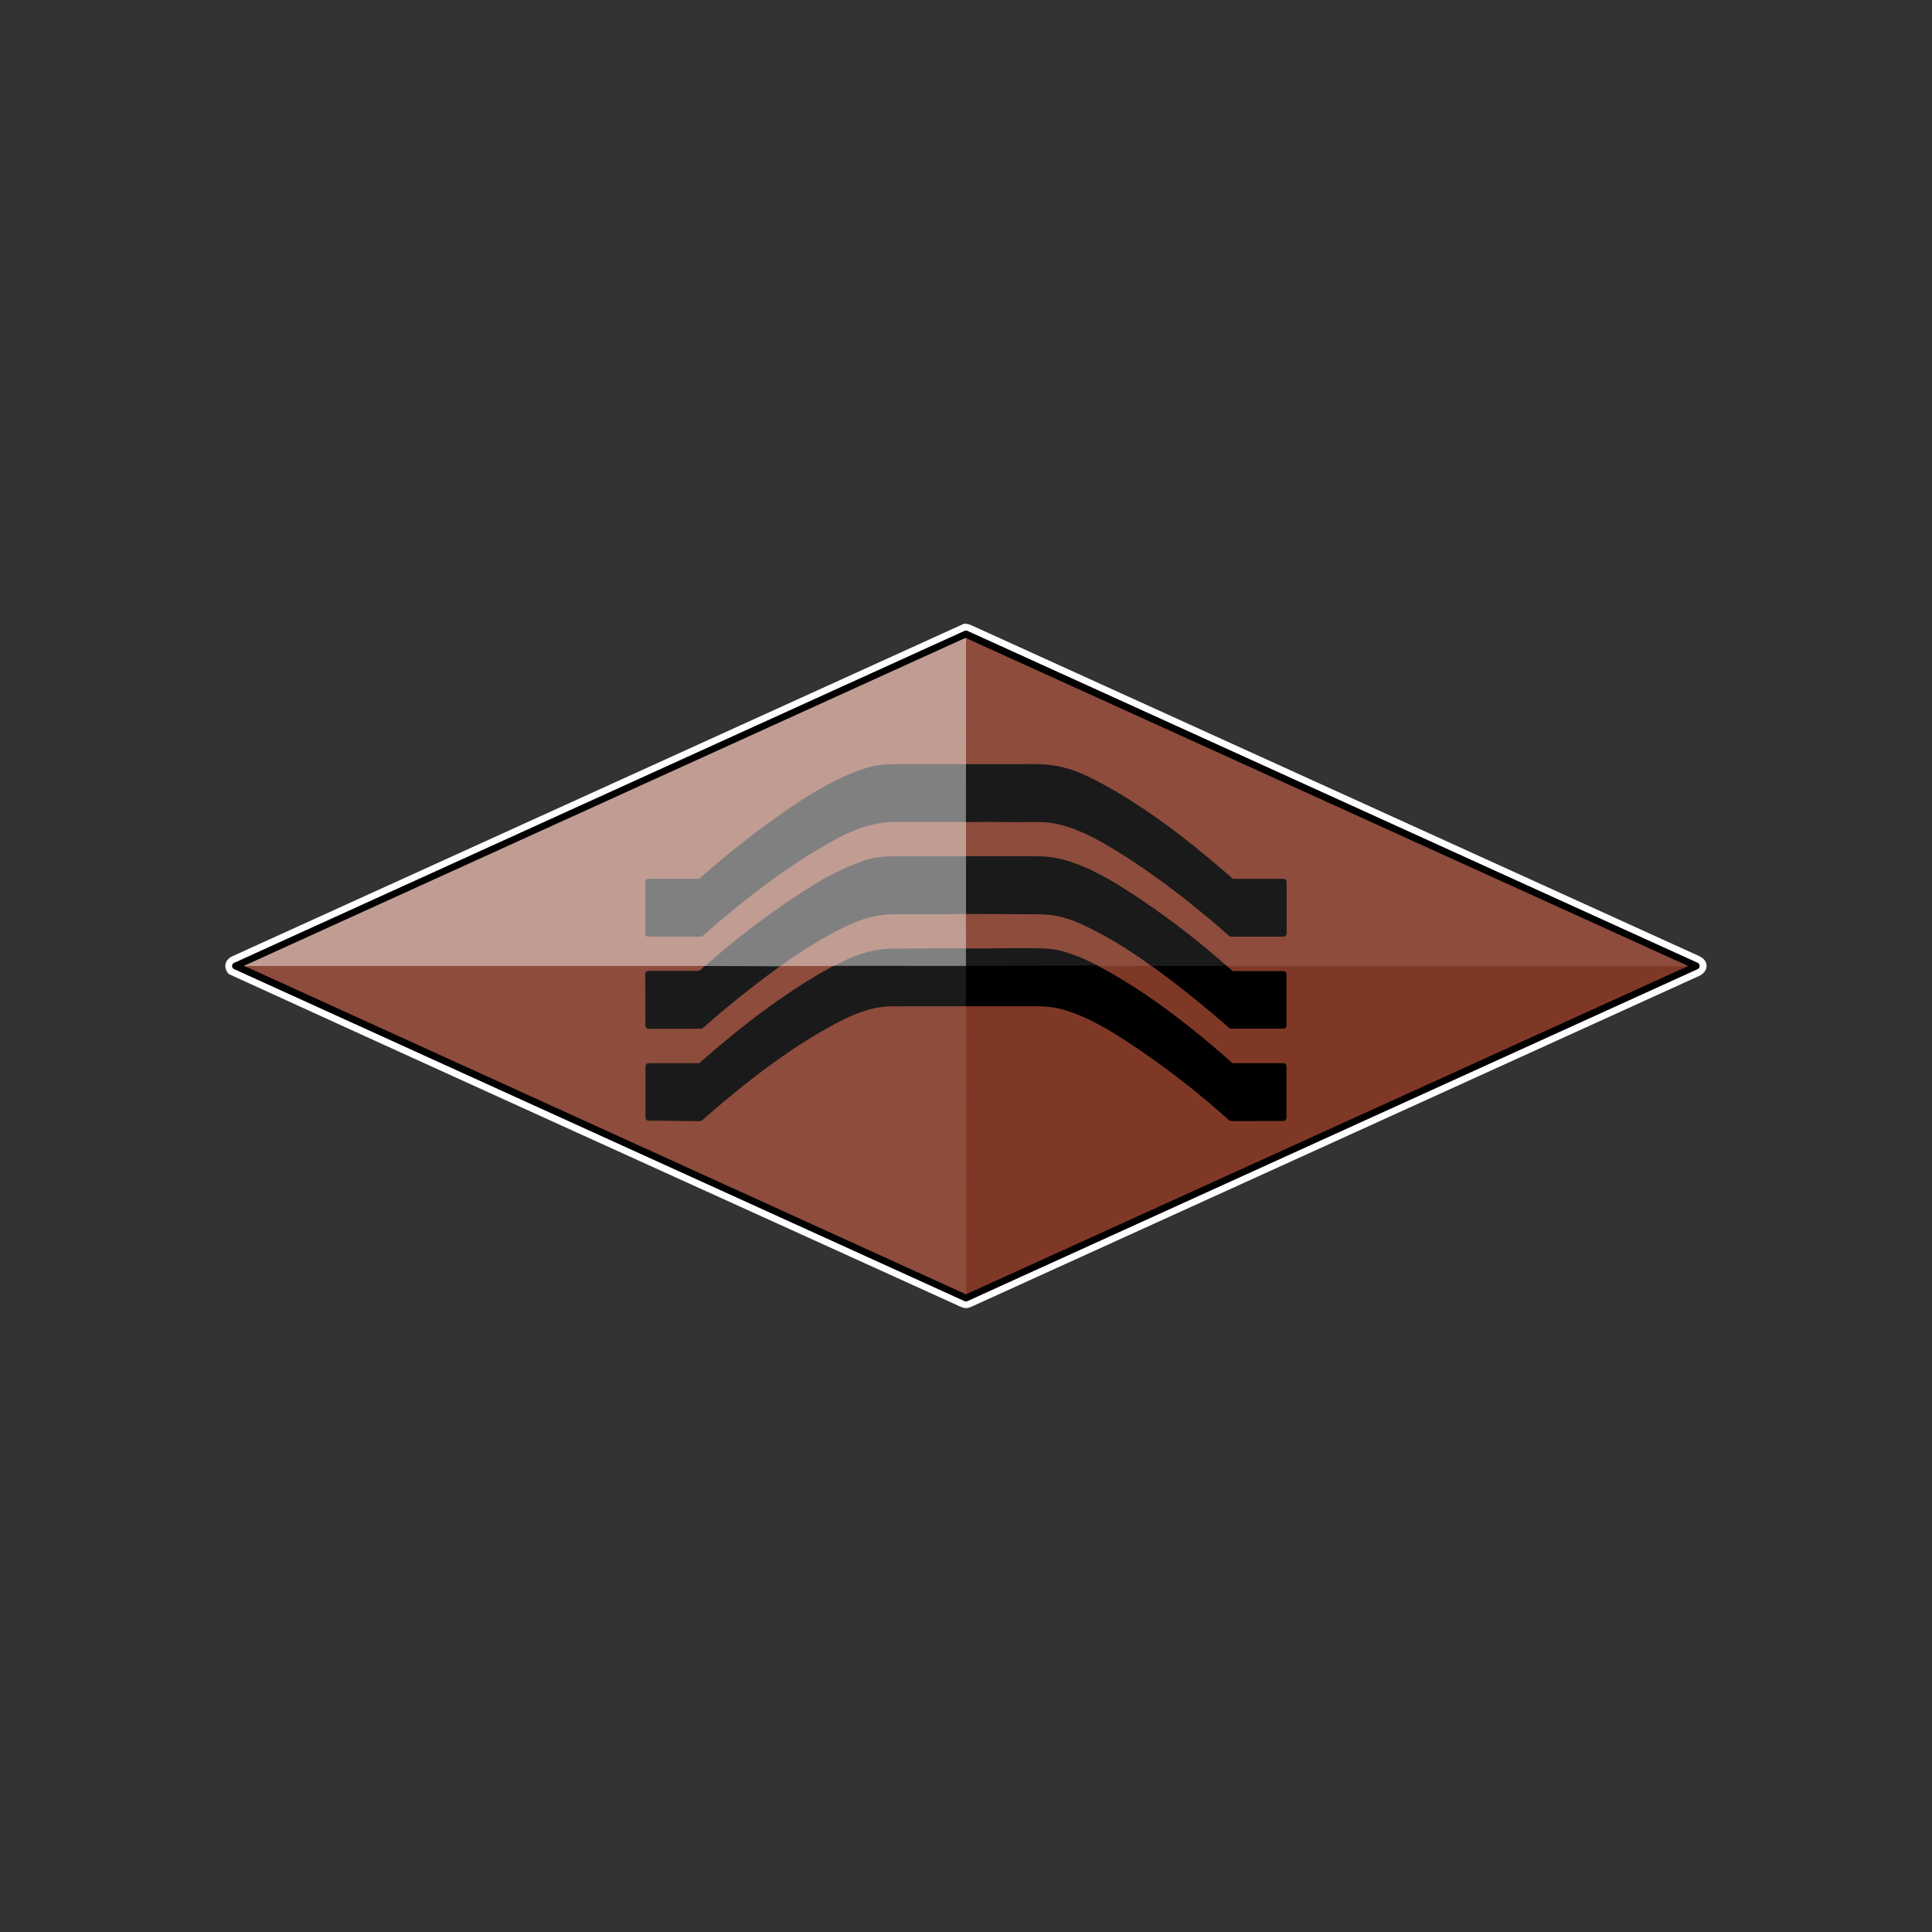 <svg xmlns="http://www.w3.org/2000/svg" version="1.1" viewBox="0 0 1448 1448"><rect x="0" y="0" width="1448" height="1448" fill="#333333" stroke="none"/><g fill="none" stroke-linecap="butt" stroke-width="2"><path stroke="gray" d="M 175.48 726.29 L 722.71 975.04 A 3.06 3.06 0.0 0 0 725.23 975.04 Q 998.46 850.84 1272.17 726.39 Q 1274.26 725.44 1273.64 723.19 A 2.42 2.42 0.0 0 0 1272.31 721.63 L 725.24 472.96 A 3.05 3.02 44.8 0 0 722.71 472.96 L 175.48 721.70 A 2.52 2.52 0.0 0 0 175.48 726.29" vector-effect="non-scaling-stroke"/><path stroke="#47261e" d="M 183.99 724.29 L 723.88 969.97 Q 723.99 970.02 724.11 969.97 Q 724.26 969.91 724.34 969.85" vector-effect="non-scaling-stroke"/><path stroke="#401c13" d="M 724.34 969.85 L 1264.00 724.55" vector-effect="non-scaling-stroke"/><path stroke="#47261e" d="M 1264.00 724.55 Q 1264.68 724.50 1264.68 724.07 A 0.44 0.43 13.2 0 0 1264.42 723.66 L 724.03 478.29" vector-effect="non-scaling-stroke"/><path stroke="#604e4a" d="M 724.03 478.29 L 723.80 478.15 Q 723.70 478.09 723.59 478.13 L 183.42 723.67 A 0.30 0.29 -53.4 0 0 183.50 724.23 L 183.99 724.29" vector-effect="non-scaling-stroke"/><path stroke="#a77468" d="M 724.03 478.29 L 724.00 572.74" vector-effect="non-scaling-stroke"/><path stroke="#a08e8a" d="M 724.00 572.74 Q 697.67 572.74 671.33 572.77 C 660.80 572.78 652.93 574.06 643.75 577.49 C 624.02 584.86 605.70 596.00 588.48 607.99 Q 554.93 631.35 524.49 658.37 A 1.54 1.51 23.9 0 1 523.48 658.75 L 485.73 658.75 A 2.03 2.03 0.0 0 0 483.70 660.78 L 483.63 699.19 Q 483.62 702.00 486.44 702.00 L 525.51 702.00 A 1.39 1.36 23.7 0 0 526.43 701.65 C 556.28 675.21 588.36 650.25 623.19 630.70 C 638.04 622.36 653.66 615.99 670.75 616.00 Q 697.36 616.00 723.96 616.00" vector-effect="non-scaling-stroke"/><path stroke="#6d5b57" d="M 723.96 616.00 Q 723.98 616.05 724.01 616.10" vector-effect="non-scaling-stroke"/><path stroke="#a77468" d="M 724.01 616.10 L 724.00 641.75" vector-effect="non-scaling-stroke"/><path stroke="#a08e8a" d="M 724.00 641.75 Q 699.58 641.81 675.15 641.74 C 665.37 641.72 656.77 642.05 648.77 644.73 Q 627.58 651.81 605.27 666.04 Q 565.28 691.55 529.70 722.97 Q 529.39 723.25 529.51 724.00" vector-effect="non-scaling-stroke"/><path stroke="#6d5b57" d="M 529.51 724.00 L 527.76 724.00" vector-effect="non-scaling-stroke"/><path stroke="#a77468" d="M 527.76 724.00 L 185.61 724.00 Q 185.12 724.00 184.66 724.17 Q 184.35 724.29 183.99 724.29" vector-effect="non-scaling-stroke"/><path stroke="#0d0d0d" d="M 918.79 723.46 Q 915.52 724.00 913.50 724.00 Q 888.47 723.99 863.12 724.00" vector-effect="non-scaling-stroke"/><path stroke="#4d2920" d="M 863.12 724.00 L 862.60 723.88" vector-effect="non-scaling-stroke"/><path stroke="#54332b" d="M 862.60 723.88 Q 837.10 704.99 810.21 692.54 Q 801.76 688.63 792.28 686.62 Q 786.14 685.31 776.64 685.25 Q 750.38 685.07 723.92 685.08" vector-effect="non-scaling-stroke"/><path stroke="#6d5b57" d="M 723.92 685.08 Q 723.96 685.08 724.00 685.07" vector-effect="non-scaling-stroke"/><path stroke="#874231" d="M 1264.00 724.55 Q 1263.01 724.22 1262.00 724.22 Q 1093.12 724.00 924.25 723.97 Q 922.16 723.97 919.90 724.29" vector-effect="non-scaling-stroke"/><path stroke="#47261e" d="M 919.90 724.29 L 918.79 723.46" vector-effect="non-scaling-stroke"/><path stroke="#54332b" d="M 918.79 723.46 Q 883.66 692.45 844.36 667.19 C 829.11 657.39 809.95 646.60 791.18 643.01 Q 784.30 641.69 771.26 641.72 Q 747.62 641.79 724.00 641.75" vector-effect="non-scaling-stroke"/><path stroke="#54332b" d="M 724.01 616.10 Q 742.33 615.82 760.57 616.13 C 766.84 616.24 776.35 615.71 784.24 616.36 C 802.43 617.87 820.91 627.94 836.20 637.33 C 866.62 656.02 894.72 678.12 921.53 701.64 A 1.45 1.43 65.3 0 0 922.48 702.00 L 961.75 702.00 A 2.50 2.50 0.0 0 0 964.25 699.50 L 964.25 661.00 A 2.25 2.25 0.0 0 0 962.00 658.75 L 924.51 658.75 Q 924.04 658.75 923.68 658.44 C 892.55 631.09 854.80 601.19 815.29 581.95 C 802.46 575.71 789.74 572.67 775.03 572.71 Q 749.50 572.80 724.00 572.74" vector-effect="non-scaling-stroke"/><path stroke="#4d4d4d" d="M 724.00 641.75 L 724.00 685.07" vector-effect="non-scaling-stroke"/><path stroke="#a08e8a" d="M 724.00 685.07 Q 697.45 685.37 670.97 685.23 C 652.79 685.14 637.50 691.82 621.96 700.48 Q 603.21 710.93 585.77 723.44 Q 585.74 723.46 585.65 723.49 Q 585.45 723.57 585.50 724.01" vector-effect="non-scaling-stroke"/><path stroke="#87665e" d="M 585.50 724.01 Q 585.06 724.28 584.49 724.29" vector-effect="non-scaling-stroke"/><path stroke="#4d4d4d" d="M 584.49 724.29 L 529.51 724.00" vector-effect="non-scaling-stroke"/><path stroke="#4d4d4d" d="M 724.00 572.74 L 723.96 616.00" vector-effect="non-scaling-stroke"/><path stroke="#54332b" d="M 527.76 724.00 C 526.36 726.19 524.78 727.76 521.92 727.75 Q 503.70 727.73 485.88 727.76 A 2.28 2.27 -0.1 0 0 483.60 730.04 L 483.77 768.64 A 2.37 2.37 0.0 0 0 486.14 771.00 L 525.73 771.00 Q 526.14 771.00 526.45 770.73 Q 554.33 746.06 584.49 724.29" vector-effect="non-scaling-stroke"/><path stroke="#401c13" d="M 919.90 724.29 L 923.56 727.42 Q 923.94 727.75 924.44 727.75 L 962.00 727.75 A 2.25 2.25 0.0 0 1 964.25 730.00 L 964.25 768.75 A 2.25 2.25 0.0 0 1 962.00 771.00 L 922.26 771.00 A 1.15 1.13 -24.0 0 1 921.51 770.72 Q 893.50 746.10 863.12 724.00" vector-effect="non-scaling-stroke"/><path stroke="#874231" d="M 724.34 969.85 Q 724.30 969.63 724.25 969.48 Q 724.06 968.95 724.06 968.82 L 724.00 754.25" vector-effect="non-scaling-stroke"/><path stroke="#874231" d="M 862.60 723.88 Q 846.33 724.13 830.27 723.95 C 828.83 723.93 827.03 724.66 825.13 723.90 Q 824.65 723.70 824.29 724.07 L 823.95 724.40" vector-effect="non-scaling-stroke"/><path stroke="#47261e" d="M 823.95 724.40 L 822.50 723.71" vector-effect="non-scaling-stroke"/><path stroke="#54332b" d="M 822.50 723.71 C 811.62 717.92 797.14 711.72 784.75 711.07 C 765.15 710.03 744.19 711.18 723.99 710.90" vector-effect="non-scaling-stroke"/><path stroke="#a77468" d="M 723.92 685.08 L 723.99 710.90" vector-effect="non-scaling-stroke"/><path stroke="#6d5b57" d="M 723.99 710.90 Q 723.98 710.84 723.97 710.79" vector-effect="non-scaling-stroke"/><path stroke="#a08e8a" d="M 723.97 710.79 Q 697.06 710.84 670.15 711.00 C 654.14 711.10 639.57 715.82 625.67 723.92" vector-effect="non-scaling-stroke"/><path stroke="#6d5b57" d="M 625.67 723.92 L 623.51 724.05" vector-effect="non-scaling-stroke"/><path stroke="#a77468" d="M 623.51 724.05 L 585.50 724.01" vector-effect="non-scaling-stroke"/><path stroke="#0d0d0d" d="M 822.50 723.71 L 724.74 723.99 A 0.74 0.73 90.0 0 0 724.01 724.73 L 724.00 754.25" vector-effect="non-scaling-stroke"/><path stroke="#54332b" d="M 724.00 754.25 Q 696.18 754.23 668.36 754.27 C 653.90 754.29 640.15 759.96 627.57 766.57 C 591.32 785.61 557.32 812.43 526.64 839.38 Q 525.52 840.36 524.00 840.35 Q 504.77 840.13 485.90 839.93 A 2.17 2.17 0.0 0 1 483.75 837.76 L 483.75 799.25 A 2.50 2.50 0.0 0 1 486.25 796.75 L 523.70 796.75 Q 524.13 796.75 524.45 796.46 C 553.54 770.80 587.62 744.09 623.05 724.79 Q 623.44 724.57 623.51 724.05" vector-effect="non-scaling-stroke"/><path stroke="#401c13" d="M 823.95 724.40 C 859.76 743.47 893.02 769.53 923.25 796.37 A 1.54 1.51 -23.9 0 0 924.26 796.75 L 961.75 796.75 A 2.50 2.50 0.0 0 1 964.25 799.25 L 964.25 837.53 A 2.72 2.71 -0.0 0 1 961.53 840.24 L 923.22 840.25 A 3.69 3.69 0.0 0 1 920.76 839.31 Q 885.95 808.04 846.60 781.97 C 830.46 771.28 810.65 759.45 791.54 755.50 Q 785.33 754.22 774.88 754.23 Q 749.43 754.27 724.00 754.25" vector-effect="non-scaling-stroke"/><path stroke="#4d4d4d" d="M 723.97 710.79 L 723.98 723.44 Q 723.98 723.96 723.45 723.96 L 625.67 723.92" vector-effect="non-scaling-stroke"/></g><path fill="#fff" d="M 719.50 979.18 C 536.99 896.25 354.34 813.60 172.02 730.28 Q 170.60 729.63 169.62 727.27 C 167.63 722.50 169.92 718.62 174.52 716.53 Q 448.16 592.16 721.80 467.78 C 723.42 467.04 726.30 467.84 728.19 468.70 Q 1000.82 592.61 1273.44 716.54 C 1281.03 719.99 1280.86 728.08 1273.30 731.52 Q 1001.30 855.18 729.28 978.81 C 725.37 980.59 723.68 981.07 719.50 979.18 Z M 175.48 726.29 L 722.71 975.04 A 3.06 3.06 0.0 0 0 725.23 975.04 Q 998.46 850.84 1272.17 726.39 Q 1274.26 725.44 1273.64 723.19 A 2.42 2.42 0.0 0 0 1272.31 721.63 L 725.24 472.96 A 3.05 3.02 44.8 0 0 722.71 472.96 L 175.48 721.70 A 2.52 2.52 0.0 0 0 175.48 726.29 Z"/><path fill="#000" d="M 722.71 975.04 L 175.48 726.29 A 2.52 2.52 0.0 0 1 175.48 721.70 L 722.71 472.96 A 3.05 3.02 44.8 0 1 725.24 472.96 L 1272.31 721.63 A 2.42 2.42 0.0 0 1 1273.64 723.19 Q 1274.26 725.44 1272.17 726.39 Q 998.46 850.84 725.23 975.04 A 3.06 3.06 0.0 0 1 722.71 975.04 Z M 183.99 724.29 L 723.88 969.97 Q 723.99 970.02 724.11 969.97 Q 724.26 969.91 724.34 969.85 L 1264.00 724.55 Q 1264.68 724.50 1264.68 724.07 A 0.44 0.43 13.2 0 0 1264.42 723.66 L 724.03 478.29 L 723.80 478.15 Q 723.70 478.09 723.59 478.13 L 183.42 723.67 A 0.30 0.29 -53.4 0 0 183.50 724.23 L 183.99 724.29 Z"/><path fill="#c09c93" d="M 724.03 478.29 L 724.00 572.74 Q 697.67 572.74 671.33 572.77 C 660.80 572.78 652.93 574.06 643.75 577.49 C 624.02 584.86 605.70 596.00 588.48 607.99 Q 554.93 631.35 524.49 658.37 A 1.54 1.51 23.9 0 1 523.48 658.75 L 485.73 658.75 A 2.03 2.03 0.0 0 0 483.70 660.78 L 483.63 699.19 Q 483.62 702.00 486.44 702.00 L 525.51 702.00 A 1.39 1.36 23.7 0 0 526.43 701.65 C 556.28 675.21 588.36 650.25 623.19 630.70 C 638.04 622.36 653.66 615.99 670.75 616.00 Q 697.36 616.00 723.96 616.00 Q 723.98 616.05 724.01 616.10 L 724.00 641.75 Q 699.58 641.81 675.15 641.74 C 665.37 641.72 656.77 642.05 648.77 644.73 Q 627.58 651.81 605.27 666.04 Q 565.28 691.55 529.70 722.97 Q 529.39 723.25 529.51 724.00 L 527.76 724.00 L 185.61 724.00 Q 185.12 724.00 184.66 724.17 Q 184.35 724.29 183.99 724.29 L 183.50 724.23 A 0.30 0.29 -53.4 0 1 183.42 723.67 L 723.59 478.13 Q 723.70 478.09 723.80 478.15 L 724.03 478.29 Z"/><path fill="#8d4c3c" d="M 724.03 478.29 L 1264.42 723.66 A 0.44 0.43 13.2 0 1 1264.68 724.07 Q 1264.68 724.50 1264.00 724.55 Q 1263.01 724.22 1262.00 724.22 Q 1093.12 724.00 924.25 723.97 Q 922.16 723.97 919.90 724.29 L 918.79 723.46 Q 883.66 692.45 844.36 667.19 C 829.11 657.39 809.95 646.60 791.18 643.01 Q 784.30 641.69 771.26 641.72 Q 747.62 641.79 724.00 641.75 L 724.01 616.10 Q 742.33 615.82 760.57 616.13 C 766.84 616.24 776.35 615.71 784.24 616.36 C 802.43 617.87 820.91 627.94 836.20 637.33 C 866.62 656.02 894.72 678.12 921.53 701.64 A 1.45 1.43 65.3 0 0 922.48 702.00 L 961.75 702.00 A 2.50 2.50 0.0 0 0 964.25 699.50 L 964.25 661.00 A 2.25 2.25 0.0 0 0 962.00 658.75 L 924.51 658.75 Q 924.04 658.75 923.68 658.44 C 892.55 631.09 854.80 601.19 815.29 581.95 C 802.46 575.71 789.74 572.67 775.03 572.71 Q 749.50 572.80 724.00 572.74 L 724.03 478.29 Z"/><path fill="gray" d="M 724.00 572.74 L 723.96 616.00 Q 697.36 616.00 670.75 616.00 C 653.66 615.99 638.04 622.36 623.19 630.70 C 588.36 650.25 556.28 675.21 526.43 701.65 A 1.39 1.36 23.7 0 1 525.51 702.00 L 486.44 702.00 Q 483.62 702.00 483.63 699.19 L 483.70 660.78 A 2.03 2.03 0.0 0 1 485.73 658.75 L 523.48 658.75 A 1.54 1.51 23.9 0 0 524.49 658.37 Q 554.93 631.35 588.48 607.99 C 605.70 596.00 624.02 584.86 643.75 577.49 C 652.93 574.06 660.80 572.78 671.33 572.77 Q 697.67 572.74 724.00 572.74 Z"/><path fill="#1a1a1a" d="M 724.00 572.74 Q 749.50 572.80 775.03 572.71 C 789.74 572.67 802.46 575.71 815.29 581.95 C 854.80 601.19 892.55 631.09 923.68 658.44 Q 924.04 658.75 924.51 658.75 L 962.00 658.75 A 2.25 2.25 0.0 0 1 964.25 661.00 L 964.25 699.50 A 2.50 2.50 0.0 0 1 961.75 702.00 L 922.48 702.00 A 1.45 1.43 65.3 0 1 921.53 701.64 C 894.72 678.12 866.62 656.02 836.20 637.33 C 820.91 627.94 802.43 617.87 784.24 616.36 C 776.35 615.71 766.84 616.24 760.57 616.13 Q 742.33 615.82 724.01 616.10 Q 723.98 616.05 723.96 616.00 L 724.00 572.74 Z"/><path fill="gray" d="M 724.00 641.75 L 724.00 685.07 Q 697.45 685.37 670.97 685.23 C 652.79 685.14 637.50 691.82 621.96 700.48 Q 603.21 710.93 585.77 723.44 Q 585.74 723.46 585.65 723.49 Q 585.45 723.57 585.50 724.01 Q 585.06 724.28 584.49 724.29 L 529.51 724.00 Q 529.39 723.25 529.70 722.97 Q 565.28 691.55 605.27 666.04 Q 627.58 651.81 648.77 644.73 C 656.77 642.05 665.37 641.72 675.15 641.74 Q 699.58 641.81 724.00 641.75 Z"/><path fill="#1a1a1a" d="M 724.00 641.75 Q 747.62 641.79 771.26 641.72 Q 784.30 641.69 791.18 643.01 C 809.95 646.60 829.11 657.39 844.36 667.19 Q 883.66 692.45 918.79 723.46 Q 915.52 724.00 913.50 724.00 Q 888.47 723.99 863.12 724.00 L 862.60 723.88 Q 837.10 704.99 810.21 692.54 Q 801.76 688.63 792.28 686.62 Q 786.14 685.31 776.64 685.25 Q 750.38 685.07 723.92 685.08 Q 723.96 685.08 724.00 685.07 L 724.00 641.75 Z"/><path fill="#c09c93" d="M 724.00 685.07 Q 723.96 685.08 723.92 685.08 L 723.99 710.90 Q 723.98 710.84 723.97 710.79 Q 697.06 710.84 670.15 711.00 C 654.14 711.10 639.57 715.82 625.67 723.92 L 623.51 724.05 L 585.50 724.01 Q 585.45 723.57 585.65 723.49 Q 585.74 723.46 585.77 723.44 Q 603.21 710.93 621.96 700.48 C 637.50 691.82 652.79 685.14 670.97 685.23 Q 697.45 685.37 724.00 685.07 Z"/><path fill="#8d4c3c" d="M 862.60 723.88 Q 846.33 724.13 830.27 723.95 C 828.83 723.93 827.03 724.66 825.13 723.90 Q 824.65 723.70 824.29 724.07 L 823.95 724.40 L 822.50 723.71 C 811.62 717.92 797.14 711.72 784.75 711.07 C 765.15 710.03 744.19 711.18 723.99 710.90 L 723.92 685.08 Q 750.38 685.07 776.64 685.25 Q 786.14 685.31 792.28 686.62 Q 801.76 688.63 810.21 692.54 Q 837.10 704.99 862.60 723.88 Z"/><path fill="gray" d="M 723.97 710.79 L 723.98 723.44 Q 723.98 723.96 723.45 723.96 L 625.67 723.92 C 639.57 715.82 654.14 711.10 670.15 711.00 Q 697.06 710.84 723.97 710.79 Z"/><path fill="#1a1a1a" d="M 723.99 710.90 C 744.19 711.18 765.15 710.03 784.75 711.07 C 797.14 711.72 811.62 717.92 822.50 723.71 L 724.74 723.99 A 0.74 0.73 90.0 0 0 724.01 724.73 L 724.00 754.25 Q 696.18 754.23 668.36 754.27 C 653.90 754.29 640.15 759.96 627.57 766.57 C 591.32 785.61 557.32 812.43 526.64 839.38 Q 525.52 840.36 524.00 840.35 Q 504.77 840.13 485.90 839.93 A 2.17 2.17 0.0 0 1 483.75 837.76 L 483.75 799.25 A 2.50 2.50 0.0 0 1 486.25 796.75 L 523.70 796.75 Q 524.13 796.75 524.45 796.46 C 553.54 770.80 587.62 744.09 623.05 724.79 Q 623.44 724.57 623.51 724.05 L 625.67 723.92 L 723.45 723.96 Q 723.98 723.96 723.98 723.44 L 723.97 710.79 Q 723.98 710.84 723.99 710.90 Z"/><path fill="#000" d="M 918.79 723.46 L 919.90 724.29 L 923.56 727.42 Q 923.94 727.75 924.44 727.75 L 962.00 727.75 A 2.25 2.25 0.0 0 1 964.25 730.00 L 964.25 768.75 A 2.25 2.25 0.0 0 1 962.00 771.00 L 922.26 771.00 A 1.15 1.13 -24.0 0 1 921.51 770.72 Q 893.50 746.10 863.12 724.00 Q 888.47 723.99 913.50 724.00 Q 915.52 724.00 918.79 723.46 Z"/><path fill="#000" d="M 822.50 723.71 L 823.95 724.40 C 859.76 743.47 893.02 769.53 923.25 796.37 A 1.54 1.51 -23.9 0 0 924.26 796.75 L 961.75 796.75 A 2.50 2.50 0.0 0 1 964.25 799.25 L 964.25 837.53 A 2.72 2.71 -0.0 0 1 961.53 840.24 L 923.22 840.25 A 3.69 3.69 0.0 0 1 920.76 839.31 Q 885.95 808.04 846.60 781.97 C 830.46 771.28 810.65 759.45 791.54 755.50 Q 785.33 754.22 774.88 754.23 Q 749.43 754.27 724.00 754.25 L 724.01 724.73 A 0.74 0.73 -90.0 0 1 724.74 723.99 L 822.50 723.71 Z"/><path fill="#803826" d="M 862.60 723.88 L 863.12 724.00 Q 893.50 746.10 921.51 770.72 A 1.15 1.13 -24.0 0 0 922.26 771.00 L 962.00 771.00 A 2.25 2.25 0.0 0 0 964.25 768.75 L 964.25 730.00 A 2.25 2.25 0.0 0 0 962.00 727.75 L 924.44 727.75 Q 923.94 727.75 923.56 727.42 L 919.90 724.29 Q 922.16 723.97 924.25 723.97 Q 1093.12 724.00 1262.00 724.22 Q 1263.01 724.22 1264.00 724.55 L 724.34 969.85 Q 724.30 969.63 724.25 969.48 Q 724.06 968.95 724.06 968.82 L 724.00 754.25 Q 749.43 754.27 774.88 754.23 Q 785.33 754.22 791.54 755.50 C 810.65 759.45 830.46 771.28 846.60 781.97 Q 885.95 808.04 920.76 839.31 A 3.69 3.69 0.0 0 0 923.22 840.25 L 961.53 840.24 A 2.72 2.71 0.0 0 0 964.25 837.53 L 964.25 799.25 A 2.50 2.50 0.0 0 0 961.75 796.75 L 924.26 796.75 A 1.54 1.51 -23.9 0 1 923.25 796.37 C 893.02 769.53 859.76 743.47 823.95 724.40 L 824.29 724.07 Q 824.65 723.70 825.13 723.90 C 827.03 724.66 828.83 723.93 830.27 723.95 Q 846.33 724.13 862.60 723.88 Z"/><path fill="#8d4c3c" d="M 527.76 724.00 C 526.36 726.19 524.78 727.76 521.92 727.75 Q 503.70 727.73 485.88 727.76 A 2.28 2.27 -0.1 0 0 483.60 730.04 L 483.77 768.64 A 2.37 2.37 0.0 0 0 486.14 771.00 L 525.73 771.00 Q 526.14 771.00 526.45 770.73 Q 554.33 746.06 584.49 724.29 Q 585.06 724.28 585.50 724.01 L 623.51 724.05 Q 623.44 724.57 623.05 724.79 C 587.62 744.09 553.54 770.80 524.45 796.46 Q 524.13 796.75 523.70 796.75 L 486.25 796.75 A 2.50 2.50 0.0 0 0 483.75 799.25 L 483.75 837.76 A 2.17 2.17 0.0 0 0 485.90 839.93 Q 504.77 840.13 524.00 840.35 Q 525.52 840.36 526.64 839.38 C 557.32 812.43 591.32 785.61 627.57 766.57 C 640.15 759.96 653.90 754.29 668.36 754.27 Q 696.18 754.23 724.00 754.25 L 724.06 968.82 Q 724.06 968.95 724.25 969.48 Q 724.30 969.63 724.34 969.85 Q 724.26 969.91 724.11 969.97 Q 723.99 970.02 723.88 969.97 L 183.99 724.29 Q 184.35 724.29 184.66 724.17 Q 185.12 724.00 185.61 724.00 L 527.76 724.00 Z"/><path fill="#1a1a1a" d="M 527.76 724.00 L 529.51 724.00 L 584.49 724.29 Q 554.33 746.06 526.45 770.73 Q 526.14 771.00 525.73 771.00 L 486.14 771.00 A 2.37 2.37 0.0 0 1 483.77 768.64 L 483.60 730.04 A 2.28 2.27 -0.1 0 1 485.88 727.76 Q 503.70 727.73 521.92 727.75 C 524.78 727.76 526.36 726.19 527.76 724.00 Z"/></svg>